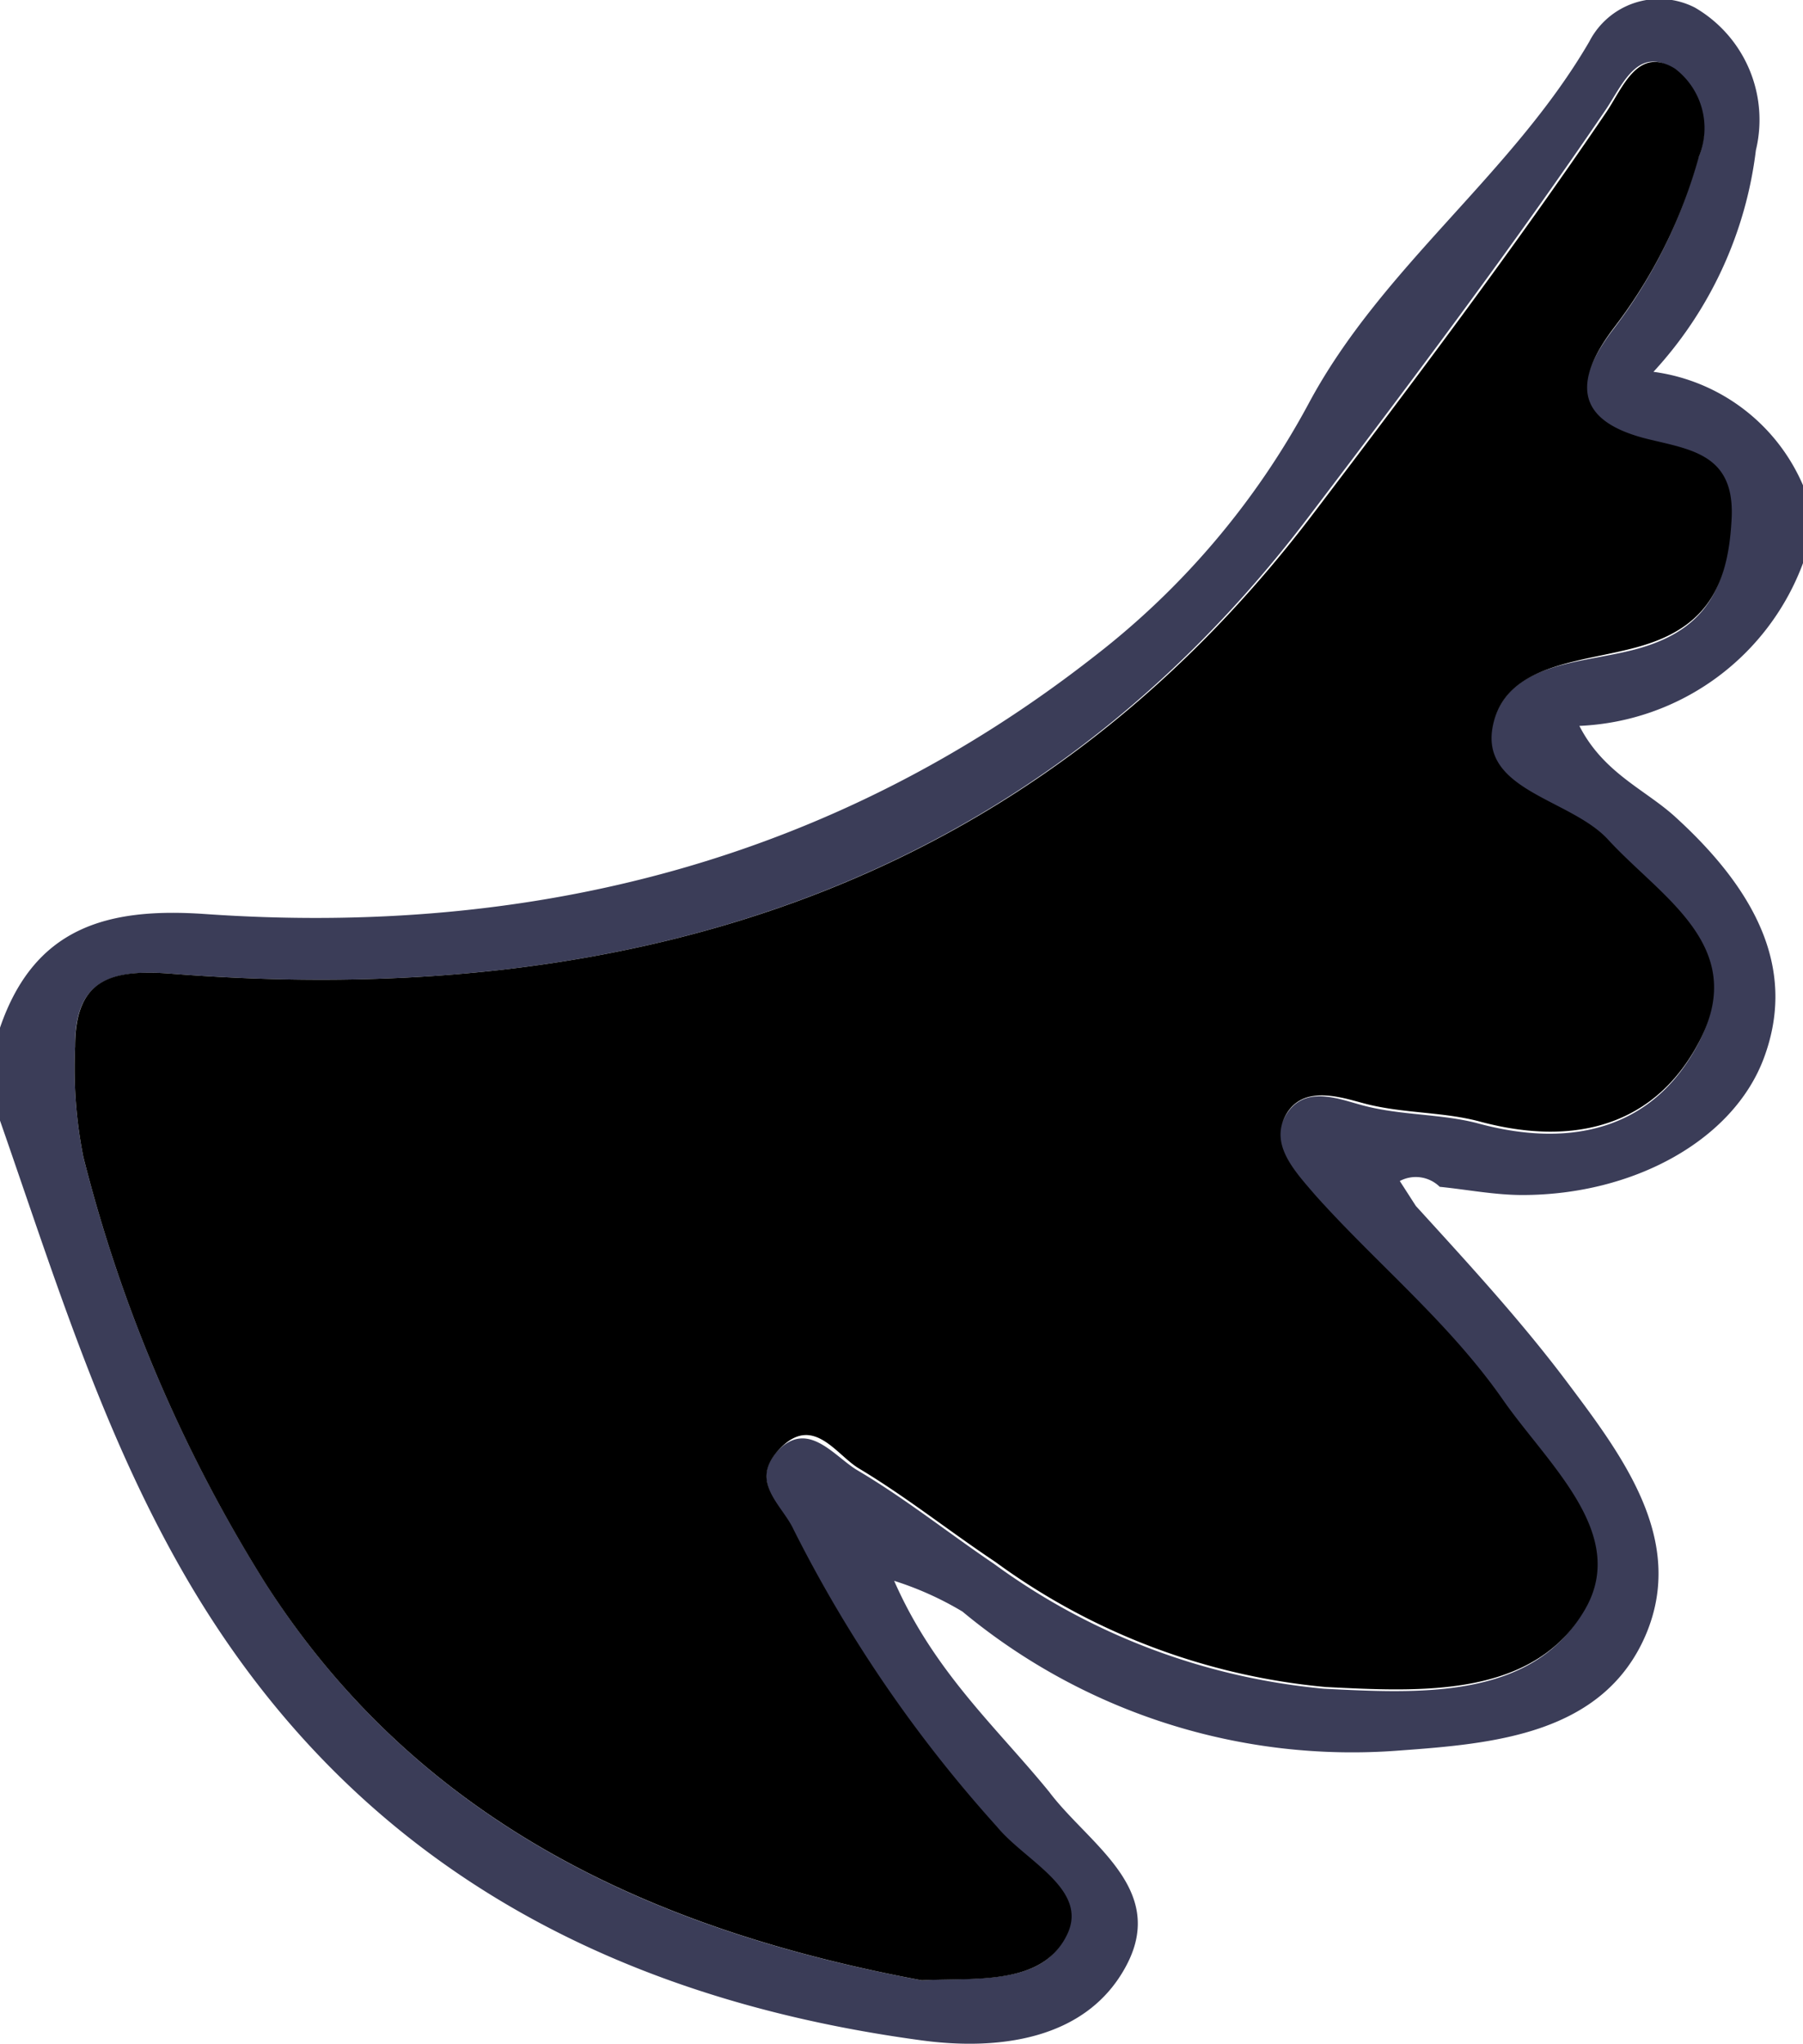 <svg xmlns="http://www.w3.org/2000/svg" viewBox="0 0 52.81 59.86">
    <g>
        <path d="M41.47,35.32C43,37,44.54,38.67,45.9,40.48c1.63,2.17,3.48,4.62,2.31,7.39-1.25,2.94-4.49,3.2-7.22,3.4a17.86,17.86,0,0,1-12.8-4.07,9.44,9.44,0,0,0-2-.9c1.17,2.67,3,4.29,4.54,6.18C31.87,54,34.18,55.3,33,57.55s-3.85,2.5-6,2.21C17.66,58.5,10.07,54.37,5.27,45.89,2.93,41.76,1.55,37.26,0,32.82V30.1c1-2.92,3.11-3.53,6-3.33,9.58.67,18.4-1.55,26.07-7.56a23.26,23.26,0,0,0,6.26-7.39c2.14-4,5.95-6.7,8.22-10.6a2.3,2.3,0,0,1,3.09-1,3.8,3.8,0,0,1,1.79,4.18,11.64,11.64,0,0,1-3,6.49,5.57,5.57,0,0,1,4.4,3.37v2.18a7.32,7.32,0,0,1-6.57,4.82c.7,1.37,1.9,1.85,2.78,2.64,2.64,2.39,3.52,4.7,2.62,7.1s-3.82,4-7.07,4c-.81,0-1.62-.16-2.42-.24A1,1,0,0,0,41,34.59ZM27,58c1.59-.09,3.55.16,4.22-1.32.6-1.31-1.25-2.14-2.07-3.13a39.38,39.38,0,0,1-5.95-8.69c-.34-.75-1.26-1.53-.39-2.4s1.63.2,2.3.6c1.39.82,2.67,1.84,4,2.74a19.36,19.36,0,0,0,9.67,3.66c2.78.14,6.1.33,7.6-2.28C47.68,45,45.33,43,44,41.07c-1.57-2.26-3.71-4-5.5-6-.6-.7-1.39-1.39-.87-2.35s1.53-.55,2.23-.36c1.15.32,2.35.25,3.46.55,2.79.75,5.17.11,6.45-2.4,1.4-2.76-1.15-4.17-2.7-5.86-1.1-1.2-3.81-1.3-3.37-3.35s2.85-1.83,4.5-2.37c1.87-.6,2.4-1.88,2.49-3.69s-1.11-2-2.37-2.3c-2.14-.5-2.35-1.61-1.07-3.29a14.57,14.57,0,0,0,2.48-5A2.19,2.19,0,0,0,49,2c-1.06-.67-1.5.54-2,1.26-2.72,4-5.65,7.9-8.56,11.73C30.17,26,18.43,29.57,5.05,28.52c-1.77-.14-2.87.16-2.85,2.13a13.35,13.35,0,0,0,.24,3.23A43.49,43.49,0,0,0,7.8,46.41C12.3,53.41,19.17,56.55,27,58Z"
              style="fill:#3b3d58"/>
        <path d="M27,58c-7.84-1.46-14.71-4.6-19.21-11.6A43.49,43.49,0,0,1,2.44,33.88a13.35,13.35,0,0,1-.24-3.23c0-2,1.08-2.27,2.85-2.13C18.43,29.57,30.17,26,38.5,15c2.91-3.83,5.84-7.72,8.56-11.73.48-.72.92-1.93,2-1.26a2.19,2.19,0,0,1,.7,2.58,14.57,14.57,0,0,1-2.48,5c-1.28,1.68-1.07,2.79,1.07,3.29,1.26.3,2.46.48,2.37,2.3s-.62,3.09-2.49,3.69c-1.65.54-4.09.45-4.5,2.37s2.27,2.15,3.37,3.35c1.55,1.69,4.1,3.1,2.7,5.86-1.28,2.51-3.66,3.15-6.45,2.4-1.11-.3-2.31-.23-3.46-.55-.7-.19-1.75-.51-2.23.36s.27,1.65.87,2.35c1.79,2,3.93,3.74,5.5,6,1.32,1.89,3.67,3.91,2.4,6.12-1.5,2.61-4.82,2.42-7.6,2.28a19.36,19.36,0,0,1-9.67-3.66c-1.35-.9-2.63-1.92-4-2.74-.67-.4-1.33-1.58-2.3-.6s.05,1.65.39,2.4a39.38,39.38,0,0,0,5.95,8.69c.82,1,2.67,1.82,2.07,3.13C30.56,58.17,28.6,57.92,27,58Z"
              class="ears0"/>
    </g>
</svg>